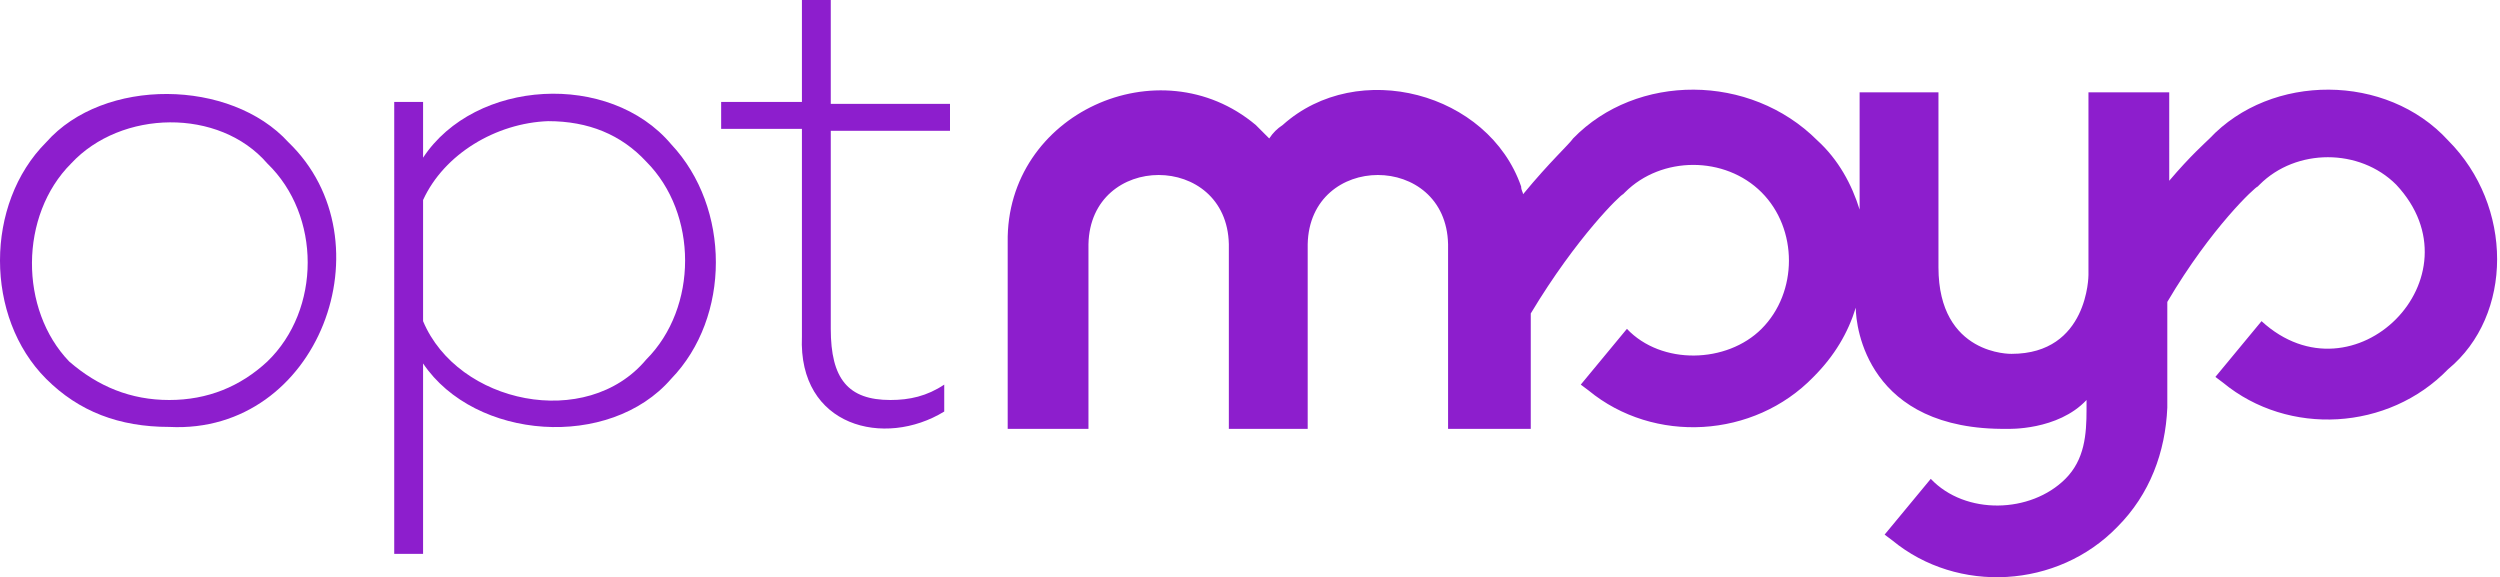 <?xml version="1.0" encoding="utf-8"?>
<svg version="1.2" baseProfile="tiny" id="Слой_1" xmlns="http://www.w3.org/2000/svg" xmlns:xlink="http://www.w3.org/1999/xlink" x="0px" y="0px" viewBox="0 0 130 30" overflow="visible" xml:space="preserve">
<g>
	<path fill="#8D1ECD" d="M8.8,22.2c-2.6,0-4.7-0.8-6.4-2.5c-3.2-3.2-3.2-9.1,0-12.3c3-3.4,9.6-3.3,12.6,0 C20.3,12.5,16.6,22.6,8.8,22.2z M8.8,20.8c2,0,3.7-0.7,5.1-2c2.8-2.7,2.8-7.6,0-10.3c-2.5-2.9-7.6-2.8-10.2,0 C1,11.2,1,16.1,3.6,18.8C5.1,20.1,6.8,20.8,8.8,20.8z"/>
	<path fill="#8D1ECD" d="M34.9,7.5c3.1,3.3,3.1,9,0,12.2c-3.2,3.7-10.2,3.2-12.9-0.8v9.9h-1.5V5.3H22v2.9 C24.7,4.1,31.7,3.7,34.9,7.5z M22,10.4v6.3c1.8,4.3,8.5,5.7,11.6,2c2.7-2.7,2.7-7.6,0-10.3c-1.3-1.4-3-2.1-5.1-2.1 C25.8,6.4,23.1,8,22,10.4z"/>
	<path fill="#8D1ECD" d="M41.7,17.5V6.7h-4.2V5.3h4.2V0h1.5v5.4h6.2v1.4h-6.2v10.3c0,2.6,0.9,3.7,3.1,3.7c1,0,1.9-0.2,2.8-0.8v1.4 C46,23.3,41.5,22.2,41.7,17.5z"/>
	<path fill="#8D1ECD" d="M127.3,7.3c-3.2-3.5-9.2-3.5-12.4-0.1c-0.2,0.2-1,0.9-2.1,2.2V4.8h-4.2v9.5c0,0,0,4.1-4,4.1 c0,0-3.8,0.1-3.8-4.5V4.8h-4.1v6.1c-0.4-1.3-1.1-2.6-2.2-3.6C91,3.8,85.1,3.8,81.8,7.2c-0.2,0.3-1.2,1.2-2.6,2.9 c0-0.1-0.1-0.2-0.1-0.4C77.4,4.8,70.6,3,66.7,6.5c-0.3,0.2-0.5,0.4-0.7,0.7c-0.2-0.2-0.5-0.5-0.7-0.7c-5-4.2-13-0.6-12.9,6.1v9.7 h4.2v-9.6c0.1-4.8,7.2-4.8,7.3,0v9.6h0.5h3.1H68v-9.6c0.1-4.8,7.2-4.8,7.3,0v9.6h3.6h0.7v-6c2.4-4,4.7-6.2,4.8-6.2l0.1-0.1 c1.9-1.9,5.2-1.9,7.1,0c1.9,1.9,1.9,5.2,0,7.1c-1.8,1.8-5.2,1.9-7,0L82.2,20l0.4,0.3c3.4,2.8,8.6,2.5,11.7-0.7 c1.1-1.1,1.8-2.3,2.2-3.6c0,1,0.6,6.4,7.9,6.3c0,0,2.6,0.1,4.1-1.5v0.5c0,1.3-0.1,2.6-1.1,3.6c-1.8,1.8-5.2,1.9-7,0l-2.4,2.9 l0.4,0.3c3.4,2.8,8.6,2.5,11.7-0.7c1.7-1.7,2.5-3.9,2.6-6.2v-5.5c2.3-3.9,4.6-6,4.7-6l0.1-0.1c1.9-1.9,5.2-1.9,7.1,0 c4.5,4.8-2.2,11.5-7,7.1l-2.4,2.9l0.4,0.3c3.4,2.8,8.6,2.5,11.7-0.7C130.7,16.4,130.7,10.7,127.3,7.3z"/>
</g>
</svg>
